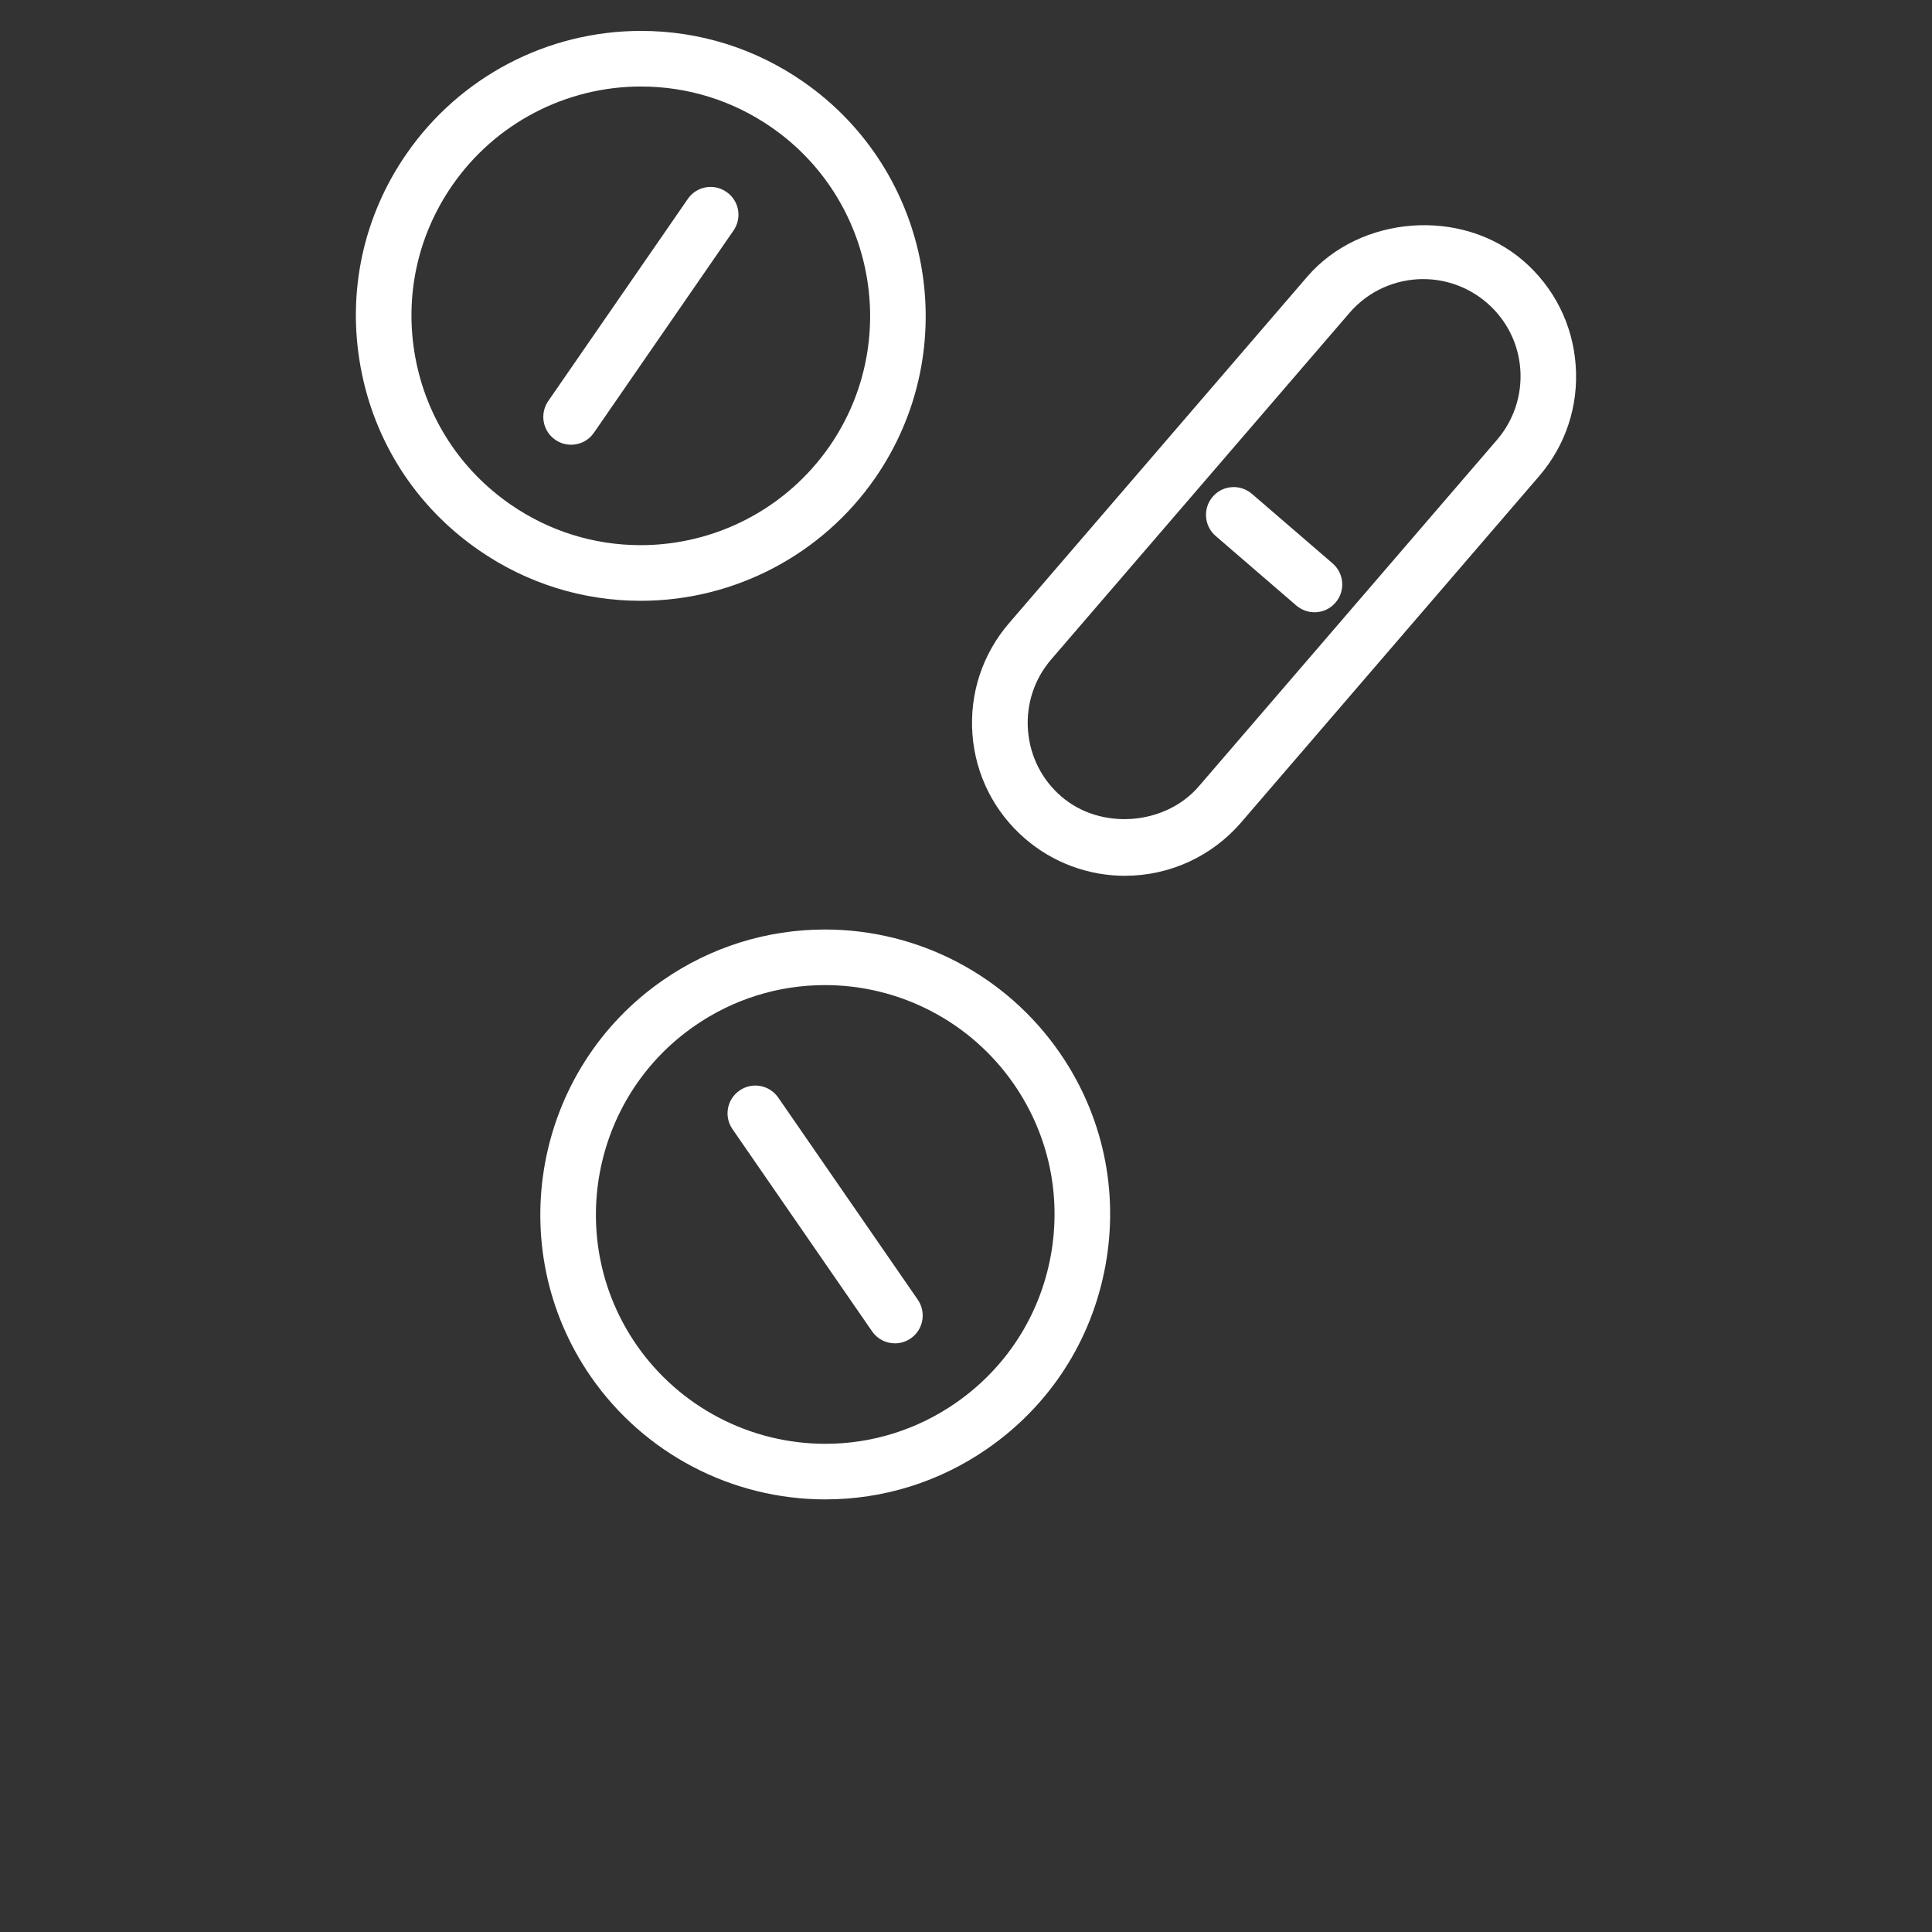 <?xml version="1.0" encoding="UTF-8"?>
<svg fill="#FFF"  width="350" height="350" version="1.1" viewBox="0 0 700 700" xmlns="http://www.w3.org/2000/svg" xmlns:xlink="http://www.w3.org/1999/xlink">
 <rect x="0" y="0" width="700" height="700" fill="#333333" stroke="none"/>
 <g>
  <path d="m299.05 543.26c-33.953 0-65.75-16.66-85.035-44.559-32.344-46.855-20.539-111.27 26.281-143.62 17.32-11.977 37.586-18.301 58.605-18.301 33.953 0 65.703 16.672 84.996 44.57 15.707 22.688 21.57 50.137 16.613 77.254-4.969 27.137-20.188 50.695-42.895 66.359-17.312 11.98-37.59 18.293-58.566 18.293zm-0.148-186.34c-16.922 0-33.219 5.098-47.145 14.723-37.699 26.051-47.188 77.895-21.172 115.6 15.547 22.469 41.125 35.875 68.473 35.875 16.895 0 33.18-5.098 47.105-14.723 18.262-12.609 30.543-31.59 34.551-53.43 3.969-21.828-0.75-43.902-13.371-62.172-15.52-22.465-41.141-35.875-68.441-35.875z"/>
  <path d="m324.23 486.72c-3.176 0-6.324-1.52-8.262-4.352l-50.562-73.238c-3.188-4.582-2.051-10.859 2.555-14.012 4.531-3.18 10.824-2.043 14.012 2.559l50.566 73.238c3.148 4.582 2 10.852-2.559 14.012-1.77 1.215-3.734 1.793-5.75 1.793z"/>
  <path d="m232.11 217.68c-20.973 0-41.238-6.316-58.559-18.305-22.707-15.664-37.934-39.227-42.895-66.367-4.961-27.109 0.902-54.555 16.609-77.246 19.285-27.898 51.039-44.566 85-44.566 21.016 0 41.281 6.316 58.605 18.301 46.816 32.344 58.633 96.77 26.273 143.62-19.277 27.895-51.07 44.566-85.035 44.566zm0.156-186.34c-27.305 0-52.926 13.402-68.434 35.867-12.633 18.262-17.355 40.336-13.379 62.176 4.008 21.836 16.289 40.812 34.551 53.426 13.926 9.621 30.219 14.711 47.102 14.711 27.352 0 52.926-13.391 68.477-35.867 26.02-37.699 16.527-89.543-21.172-115.59-13.93-9.621-30.219-14.719-47.145-14.719z"/>
  <path d="m206.93 161.13c-2.012 0-3.977-0.566-5.746-1.793-4.562-3.148-5.707-9.418-2.559-14.012l50.566-73.227c3.148-4.625 9.445-5.75 14.012-2.566 4.602 3.152 5.738 9.426 2.555 14.004l-50.562 73.238c-1.93 2.844-5.078 4.356-8.266 4.356z"/>
  <path d="m407.59 317.32c-13.266 0-26.09-4.762-36.137-13.418-11.199-9.637-18.016-23.082-19.117-37.852-1.098-14.758 3.625-29.07 13.266-40.273l108.05-125.54c19.176-22.254 55.805-25.07 78.16-5.84 11.219 9.645 17.988 23.078 19.078 37.84 1.109 14.762-3.578 29.074-13.254 40.297l-108.02 125.53c-10.547 12.215-25.855 19.25-42.023 19.25zm108.1-216.2c-10.316 0-20.07 4.465-26.758 12.258l-108.06 125.54c-6.137 7.141-9.121 16.234-8.418 25.641 0.707 9.387 4.996 17.953 12.152 24.078 14.207 12.242 37.543 10.457 49.738-3.719l108.03-125.53c6.133-7.141 9.129-16.25 8.461-25.637-0.711-9.406-5.035-17.949-12.164-24.086-6.414-5.512-14.559-8.539-22.98-8.539z"/>
  <path d="m476.26 221.84c-2.324 0-4.641-0.812-6.574-2.441l-29.238-25.211c-4.207-3.641-4.688-10-1.059-14.207 3.617-4.246 9.992-4.676 14.195-1.059l29.242 25.199c4.211 3.641 4.688 9.996 1.062 14.207-1.961 2.324-4.797 3.512-7.629 3.512z"/>
 </g>
</svg>
